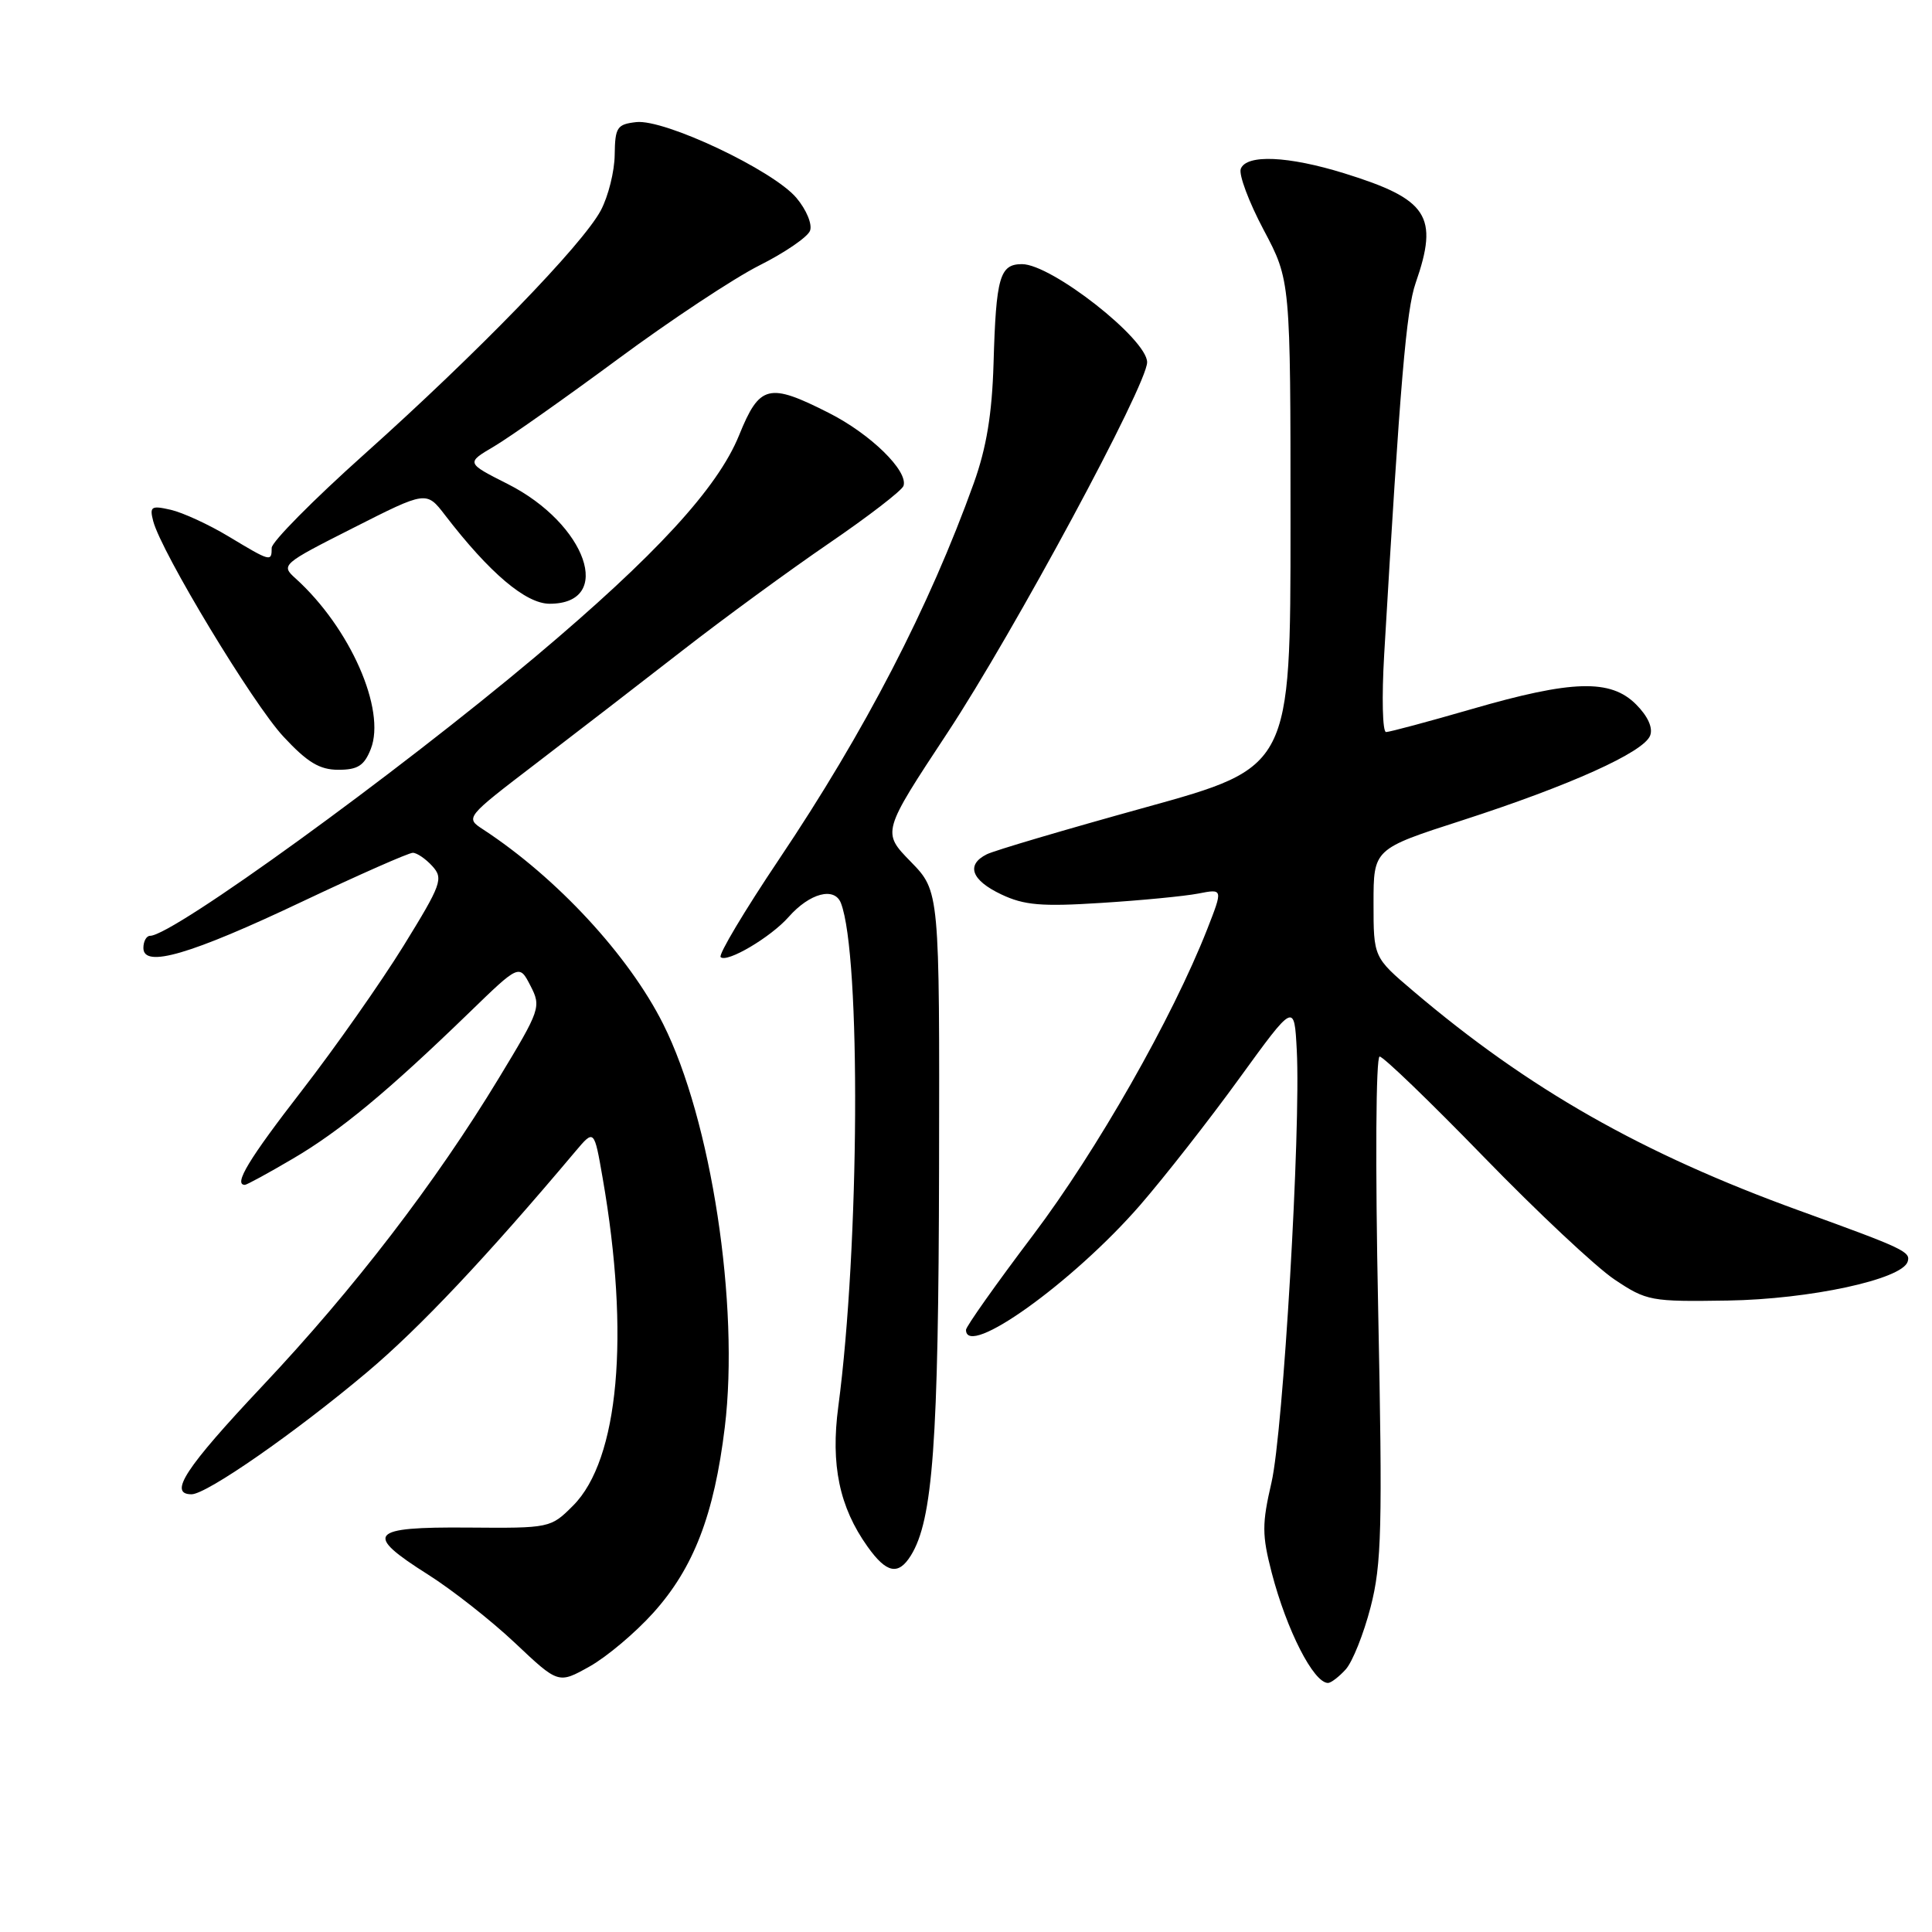 <?xml version="1.0" encoding="UTF-8" standalone="no"?>
<!DOCTYPE svg PUBLIC "-//W3C//DTD SVG 1.1//EN" "http://www.w3.org/Graphics/SVG/1.1/DTD/svg11.dtd" >
<svg xmlns="http://www.w3.org/2000/svg" xmlns:xlink="http://www.w3.org/1999/xlink" version="1.1" viewBox="0 0 256 256">
 <g >
 <path fill="currentColor"
d=" M 86.57 213.70 C 91.91 207.77 94.63 200.72 96.04 189.11 C 98.00 172.96 94.25 148.38 87.87 135.68 C 83.32 126.61 73.79 116.31 64.04 109.92 C 61.63 108.35 61.63 108.35 71.07 101.13 C 76.26 97.16 84.96 90.45 90.41 86.21 C 95.85 81.97 104.60 75.58 109.83 72.00 C 115.07 68.42 119.52 64.99 119.72 64.38 C 120.36 62.40 115.34 57.50 109.82 54.71 C 101.85 50.67 100.65 50.97 97.93 57.68 C 95.09 64.68 86.85 73.63 71.00 86.97 C 52.48 102.55 22.88 124.00 19.89 124.00 C 19.40 124.00 19.00 124.73 19.00 125.61 C 19.00 128.31 25.22 126.50 40.10 119.44 C 47.58 115.90 54.15 113.00 54.70 113.00 C 55.24 113.00 56.41 113.80 57.29 114.77 C 58.78 116.41 58.50 117.17 53.47 125.33 C 50.48 130.16 44.43 138.78 40.02 144.48 C 32.96 153.59 30.90 157.00 32.45 157.00 C 32.69 157.00 35.55 155.45 38.79 153.54 C 45.06 149.87 51.39 144.62 62.16 134.19 C 68.81 127.74 68.81 127.74 70.29 130.62 C 71.73 133.41 71.60 133.78 66.11 142.84 C 57.69 156.73 46.92 170.76 34.80 183.62 C 24.55 194.51 22.26 198.00 25.38 198.00 C 27.39 198.00 39.20 189.78 48.68 181.79 C 55.60 175.96 64.44 166.59 76.25 152.56 C 78.73 149.62 78.73 149.62 79.86 156.13 C 83.49 176.96 82.00 193.42 75.94 199.50 C 72.96 202.48 72.88 202.50 61.97 202.41 C 48.90 202.31 48.14 203.22 56.75 208.66 C 59.91 210.66 65.09 214.73 68.25 217.71 C 73.99 223.13 73.99 223.13 78.12 220.82 C 80.40 219.54 84.20 216.34 86.57 213.70 Z  M 178.31 221.21 C 179.21 220.22 180.69 216.51 181.61 212.96 C 183.08 207.27 183.20 202.52 182.61 173.25 C 182.22 154.29 182.31 140.00 182.81 140.00 C 183.30 140.00 189.50 145.98 196.60 153.29 C 203.69 160.59 211.49 167.91 213.93 169.54 C 218.19 172.39 218.74 172.49 228.93 172.33 C 239.80 172.16 251.99 169.53 252.77 167.19 C 253.21 165.87 252.33 165.45 238.50 160.44 C 217.59 152.87 202.56 144.32 187.25 131.31 C 182.00 126.85 182.00 126.85 182.00 119.67 C 182.00 112.49 182.00 112.49 193.75 108.70 C 208.03 104.08 217.80 99.68 218.65 97.47 C 219.05 96.44 218.35 94.90 216.78 93.33 C 213.40 89.95 208.31 90.10 195.00 93.96 C 189.23 95.63 184.12 97.00 183.66 97.00 C 183.19 97.00 183.08 92.39 183.41 86.75 C 185.53 50.58 186.34 41.06 187.58 37.50 C 190.67 28.63 189.22 26.41 178.14 22.97 C 170.69 20.66 165.16 20.42 164.41 22.37 C 164.12 23.13 165.48 26.77 167.44 30.46 C 171.00 37.17 171.00 37.17 171.00 69.41 C 171.00 101.66 171.00 101.66 151.75 106.99 C 141.16 109.92 131.71 112.71 130.75 113.20 C 127.97 114.59 128.70 116.63 132.67 118.51 C 135.70 119.95 138.00 120.15 145.92 119.64 C 151.19 119.31 156.98 118.75 158.78 118.40 C 162.06 117.76 162.06 117.76 159.96 123.13 C 155.33 134.91 145.35 152.44 136.90 163.64 C 132.00 170.12 128.00 175.78 128.00 176.21 C 128.00 180.07 142.17 169.92 151.06 159.70 C 154.31 155.95 160.24 148.38 164.23 142.87 C 171.50 132.85 171.50 132.85 171.83 139.17 C 172.38 149.67 170.03 189.74 168.48 196.43 C 167.21 201.93 167.21 203.38 168.51 208.40 C 170.50 216.03 174.06 223.00 175.97 223.00 C 176.36 223.00 177.42 222.19 178.31 221.21 Z  M 120.69 206.12 C 123.61 201.44 124.36 191.15 124.43 154.80 C 124.50 118.10 124.50 118.10 120.68 114.18 C 116.86 110.27 116.86 110.27 125.55 97.09 C 134.34 83.76 152.00 50.98 152.00 48.00 C 152.00 44.93 139.33 35.00 135.42 35.00 C 132.47 35.00 131.98 36.70 131.65 48.16 C 131.45 54.87 130.71 59.33 129.04 64.00 C 123.14 80.43 114.61 96.91 103.22 113.87 C 98.65 120.68 95.17 126.51 95.49 126.82 C 96.30 127.63 102.12 124.20 104.50 121.50 C 107.29 118.34 110.58 117.47 111.43 119.67 C 114.09 126.61 113.89 165.17 111.08 186.37 C 110.05 194.08 111.22 199.70 114.95 204.93 C 117.46 208.46 119.03 208.79 120.69 206.12 Z  M 49.13 99.25 C 51.18 94.05 46.39 83.18 39.17 76.65 C 37.19 74.87 37.32 74.75 46.83 69.94 C 56.50 65.04 56.50 65.04 58.98 68.27 C 64.86 75.92 69.67 80.00 72.83 80.00 C 81.43 80.00 77.73 69.42 67.29 64.14 C 61.75 61.34 61.75 61.34 65.47 59.15 C 67.52 57.94 74.89 52.74 81.85 47.60 C 88.81 42.45 97.26 36.86 100.62 35.17 C 103.99 33.48 107.01 31.41 107.33 30.58 C 107.66 29.73 106.86 27.80 105.53 26.22 C 102.45 22.56 88.05 15.75 84.30 16.18 C 81.76 16.47 81.50 16.87 81.45 20.50 C 81.43 22.70 80.60 26.02 79.61 27.88 C 77.20 32.41 63.27 46.77 48.25 60.21 C 41.51 66.24 36.00 71.81 36.00 72.59 C 36.00 74.48 35.87 74.44 30.32 71.10 C 27.67 69.50 24.20 67.91 22.62 67.55 C 20.04 66.96 19.80 67.12 20.30 69.05 C 21.39 73.20 33.51 93.27 37.56 97.61 C 40.74 101.03 42.35 102.00 44.84 102.00 C 47.41 102.00 48.26 101.45 49.13 99.25 Z "/>
</g>
</svg>